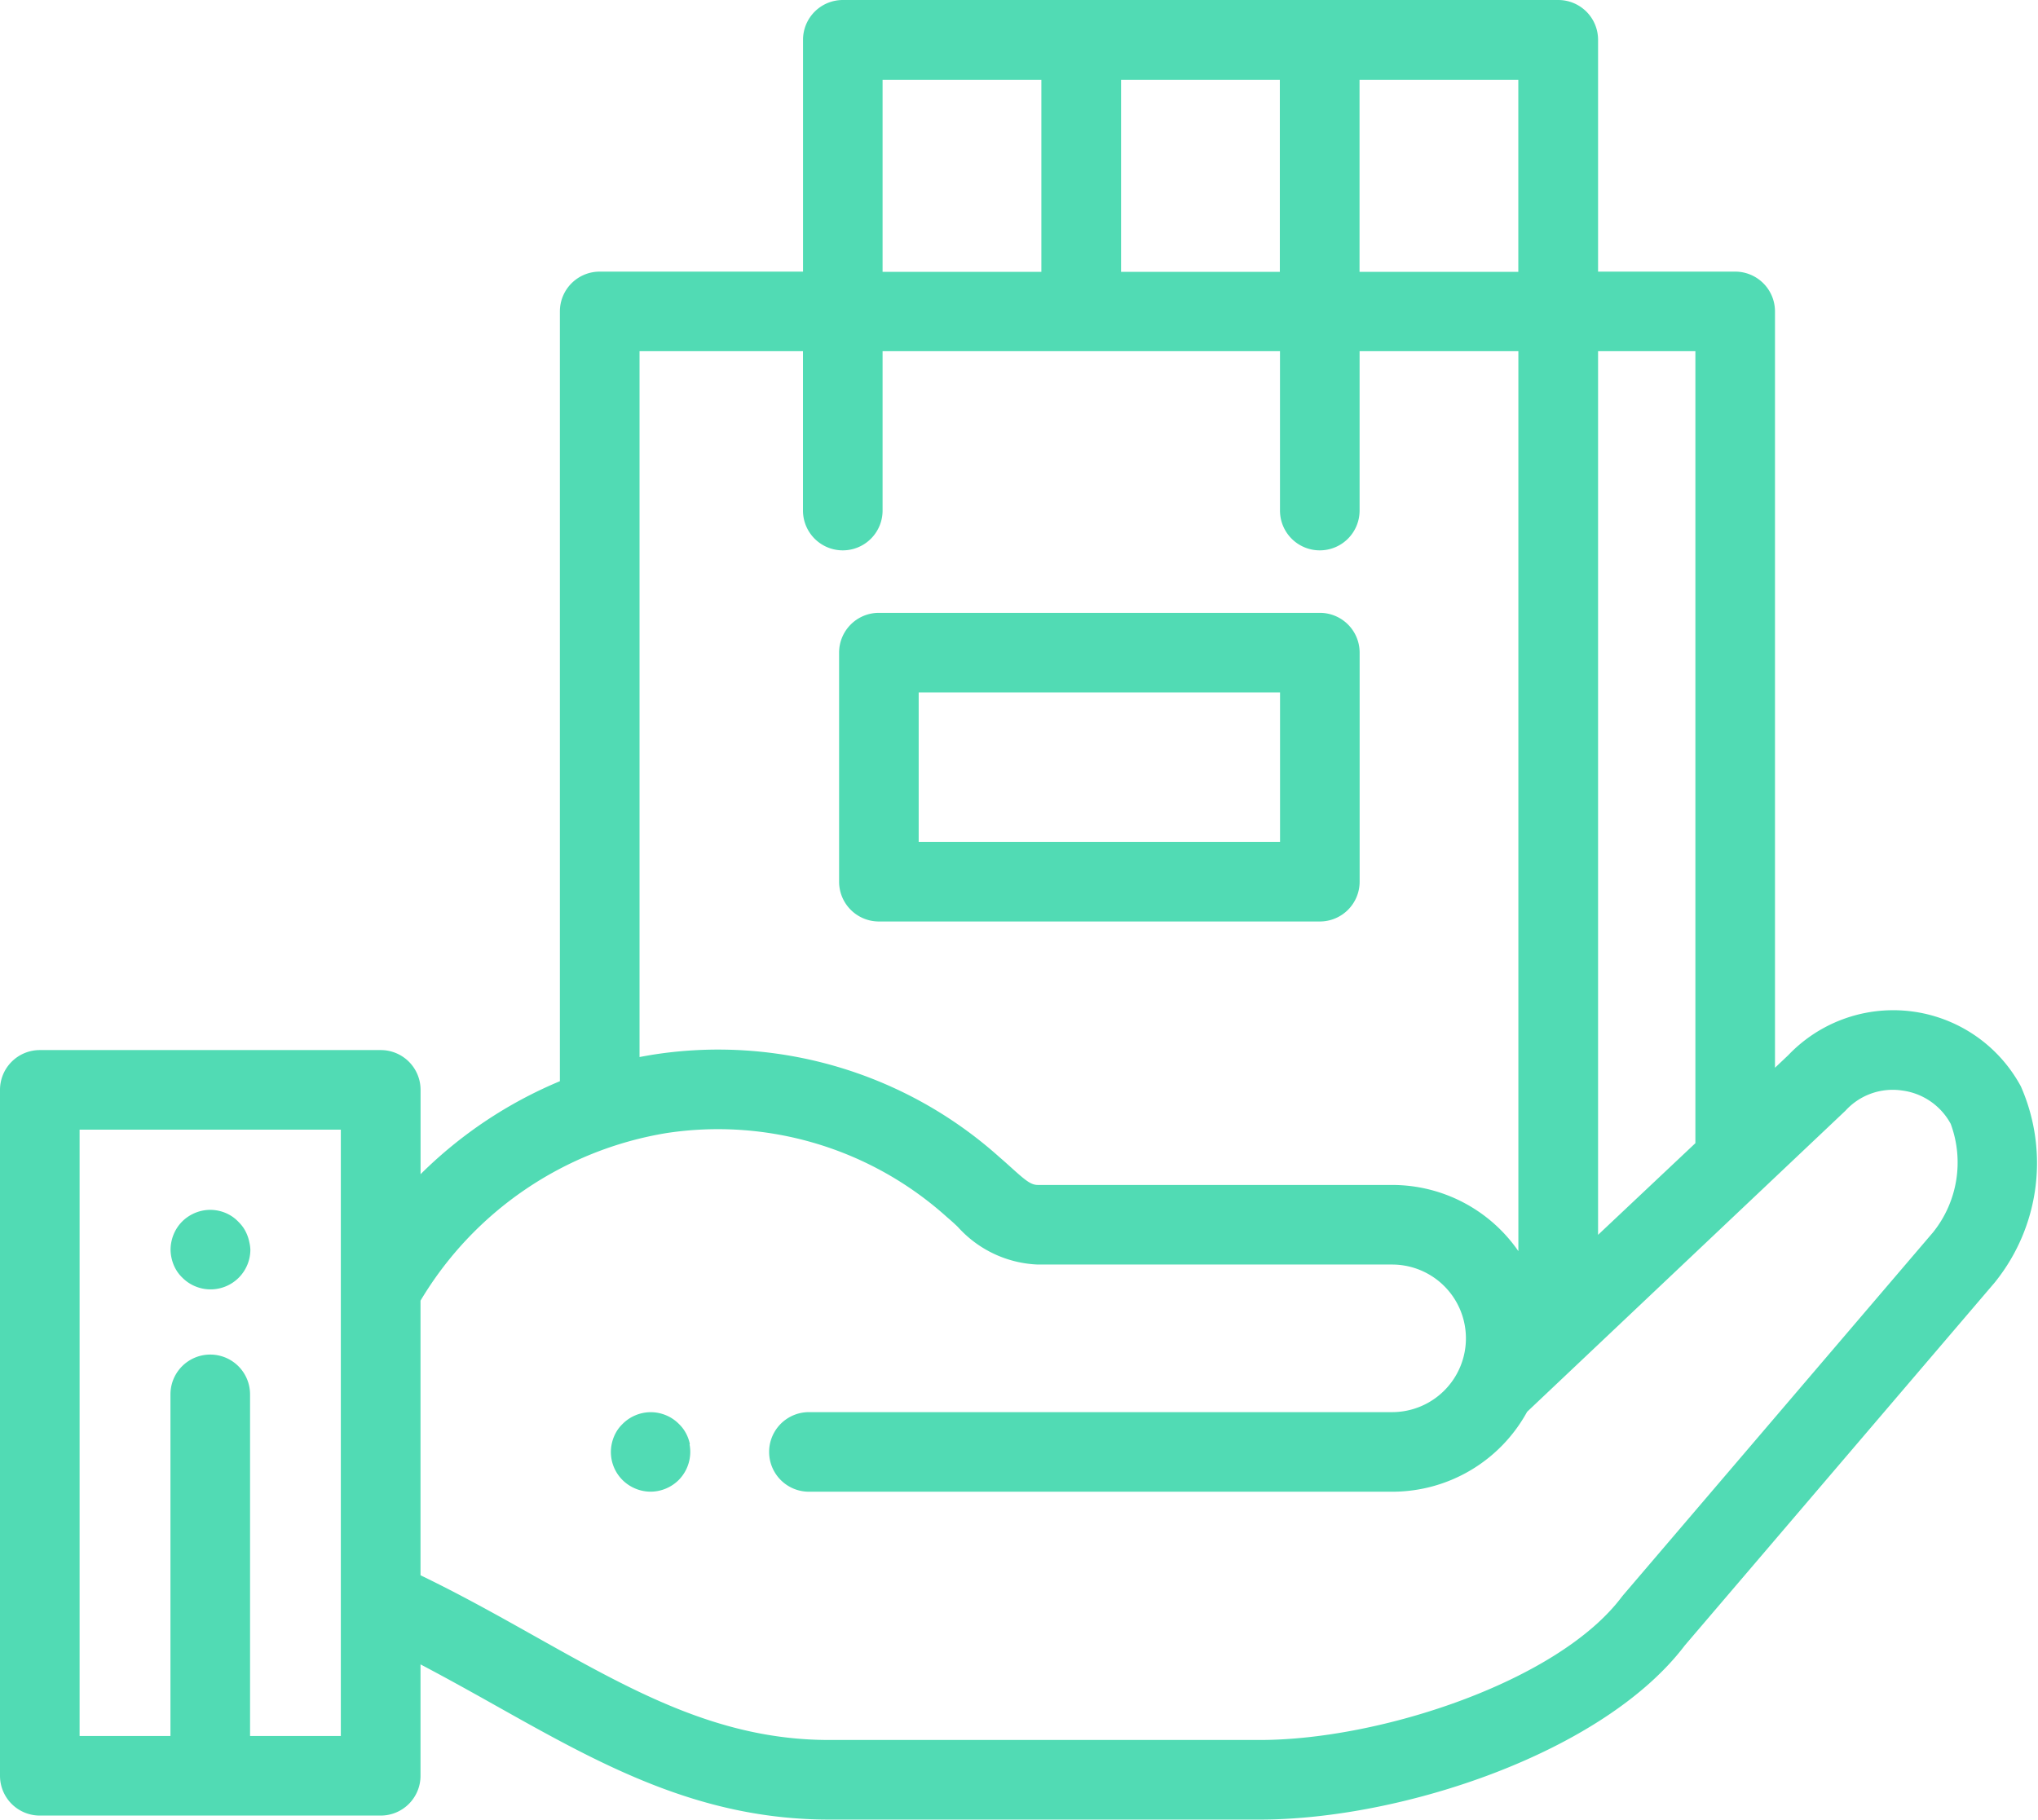 <svg xmlns="http://www.w3.org/2000/svg" width="39.789" height="35.532" viewBox="0 0 39.789 35.532"><defs><style>.a{fill:#51dbb4;}</style></defs><g transform="translate(0 -27.387)"><g transform="translate(11.93 54.963)"><path class="a" d="M155.056,382.855a.8.8,0,0,0-.044-.145.787.787,0,0,0-.072-.134.743.743,0,0,0-.1-.118.766.766,0,0,0-.253-.169.786.786,0,0,0-.145-.044.768.768,0,0,0-.3,0,.786.786,0,0,0-.145.044.766.766,0,0,0-.253.169.744.744,0,0,0-.1.118.788.788,0,0,0-.071.134.8.8,0,0,0-.044.145.772.772,0,0,0,.212.7.781.781,0,0,0,.253.168.784.784,0,0,0,.145.044.751.751,0,0,0,.3,0,.784.784,0,0,0,.145-.044.78.78,0,0,0,.253-.168.782.782,0,0,0,.212-.7Z" transform="translate(-153.517 -382.23)"/></g><g transform="translate(3.328 51.015)"><path class="a" d="M44.361,332.063a.785.785,0,0,0-.044-.145.77.77,0,0,0-.071-.134.8.8,0,0,0-.1-.118.745.745,0,0,0-.118-.1.789.789,0,0,0-.134-.072.807.807,0,0,0-.145-.044.769.769,0,0,0-.3,0,.789.789,0,0,0-.28.116.754.754,0,0,0-.214.214.767.767,0,0,0-.071.134.785.785,0,0,0-.044.145.766.766,0,0,0-.016.152.778.778,0,0,0,.016.152.822.822,0,0,0,.044.145.792.792,0,0,0,.071.134.745.745,0,0,0,.1.118.766.766,0,0,0,.253.169.779.779,0,0,0,.145.044.763.763,0,0,0,.152.015.777.777,0,0,0,.777-.777A.765.765,0,0,0,44.361,332.063Z" transform="translate(-42.822 -331.438)"/></g><g transform="translate(0 27.387)"><path class="a" d="M39.454,48.6a2.831,2.831,0,0,0-4.541-.608l-.259.245V33.468a.777.777,0,0,0-.777-.777H31.2V28.164a.777.777,0,0,0-.777-.777H16.455a.777.777,0,0,0-.777.777v4.527h-3.97a.777.777,0,0,0-.777.777V48.5a8.507,8.507,0,0,0-2.72,1.816V48.669a.777.777,0,0,0-.777-.777H.777A.777.777,0,0,0,0,48.669V62.063a.777.777,0,0,0,.777.777H7.433a.777.777,0,0,0,.777-.777V59.888c.5.263.992.537,1.471.806,2.037,1.144,3.96,2.224,6.506,2.224H24.6c2.755,0,6.7-1.3,8.293-3.4l6.045-7.08.029-.036A3.71,3.71,0,0,0,39.454,48.6ZM6.656,61.286H4.882V54.615a.777.777,0,1,0-1.554,0v6.671H1.554V49.446h5.1V61.286ZM31.2,34.245h1.9V49.71L31.2,51.5Zm-4.657-5.3h3.1v3.75h-3.1Zm-4.656,0h3.1v3.75h-3.1Zm-4.656,0h3.1v3.75h-3.1v-3.75Zm-4.747,5.3h3.193v3.112a.777.777,0,0,0,1.554,0V34.245h7.759v3.112a.777.777,0,0,0,1.554,0V34.245h3.1V51.818a2.993,2.993,0,0,0-2.462-1.292H20.268c-.133,0-.224-.067-.516-.331-.075-.068-.153-.138-.239-.212a8.226,8.226,0,0,0-6.741-2.005q-.144.023-.286.05V34.245ZM37.739,51.452l-6.045,7.079-.031.038c-1.235,1.647-4.714,2.795-7.065,2.795h-8.41c-2.139,0-3.81-.939-5.745-2.025-.713-.4-1.446-.812-2.233-1.191V52.785a6.894,6.894,0,0,1,4.8-3.272,6.678,6.678,0,0,1,5.476,1.639l.015.013c.068.058.135.118.2.181a2.216,2.216,0,0,0,1.56.734h6.918a1.441,1.441,0,0,1,0,2.882H15.793a.777.777,0,1,0,0,1.554H27.186a3,3,0,0,0,2.628-1.56s6.206-5.87,6.217-5.881a1.245,1.245,0,0,1,1.1-.394,1.262,1.262,0,0,1,.954.652A2.177,2.177,0,0,1,37.739,51.452Z" transform="translate(0 -27.387)"/></g><g transform="translate(16.382 39.354)"><path class="a" d="M220.187,181.378h-8.609a.777.777,0,0,0-.777.777v4.473a.777.777,0,0,0,.777.777h8.609a.777.777,0,0,0,.777-.777v-4.473A.777.777,0,0,0,220.187,181.378Zm-.777,4.473h-7.055v-2.919h7.055Z" transform="translate(-210.801 -181.378)"/></g></g></svg>